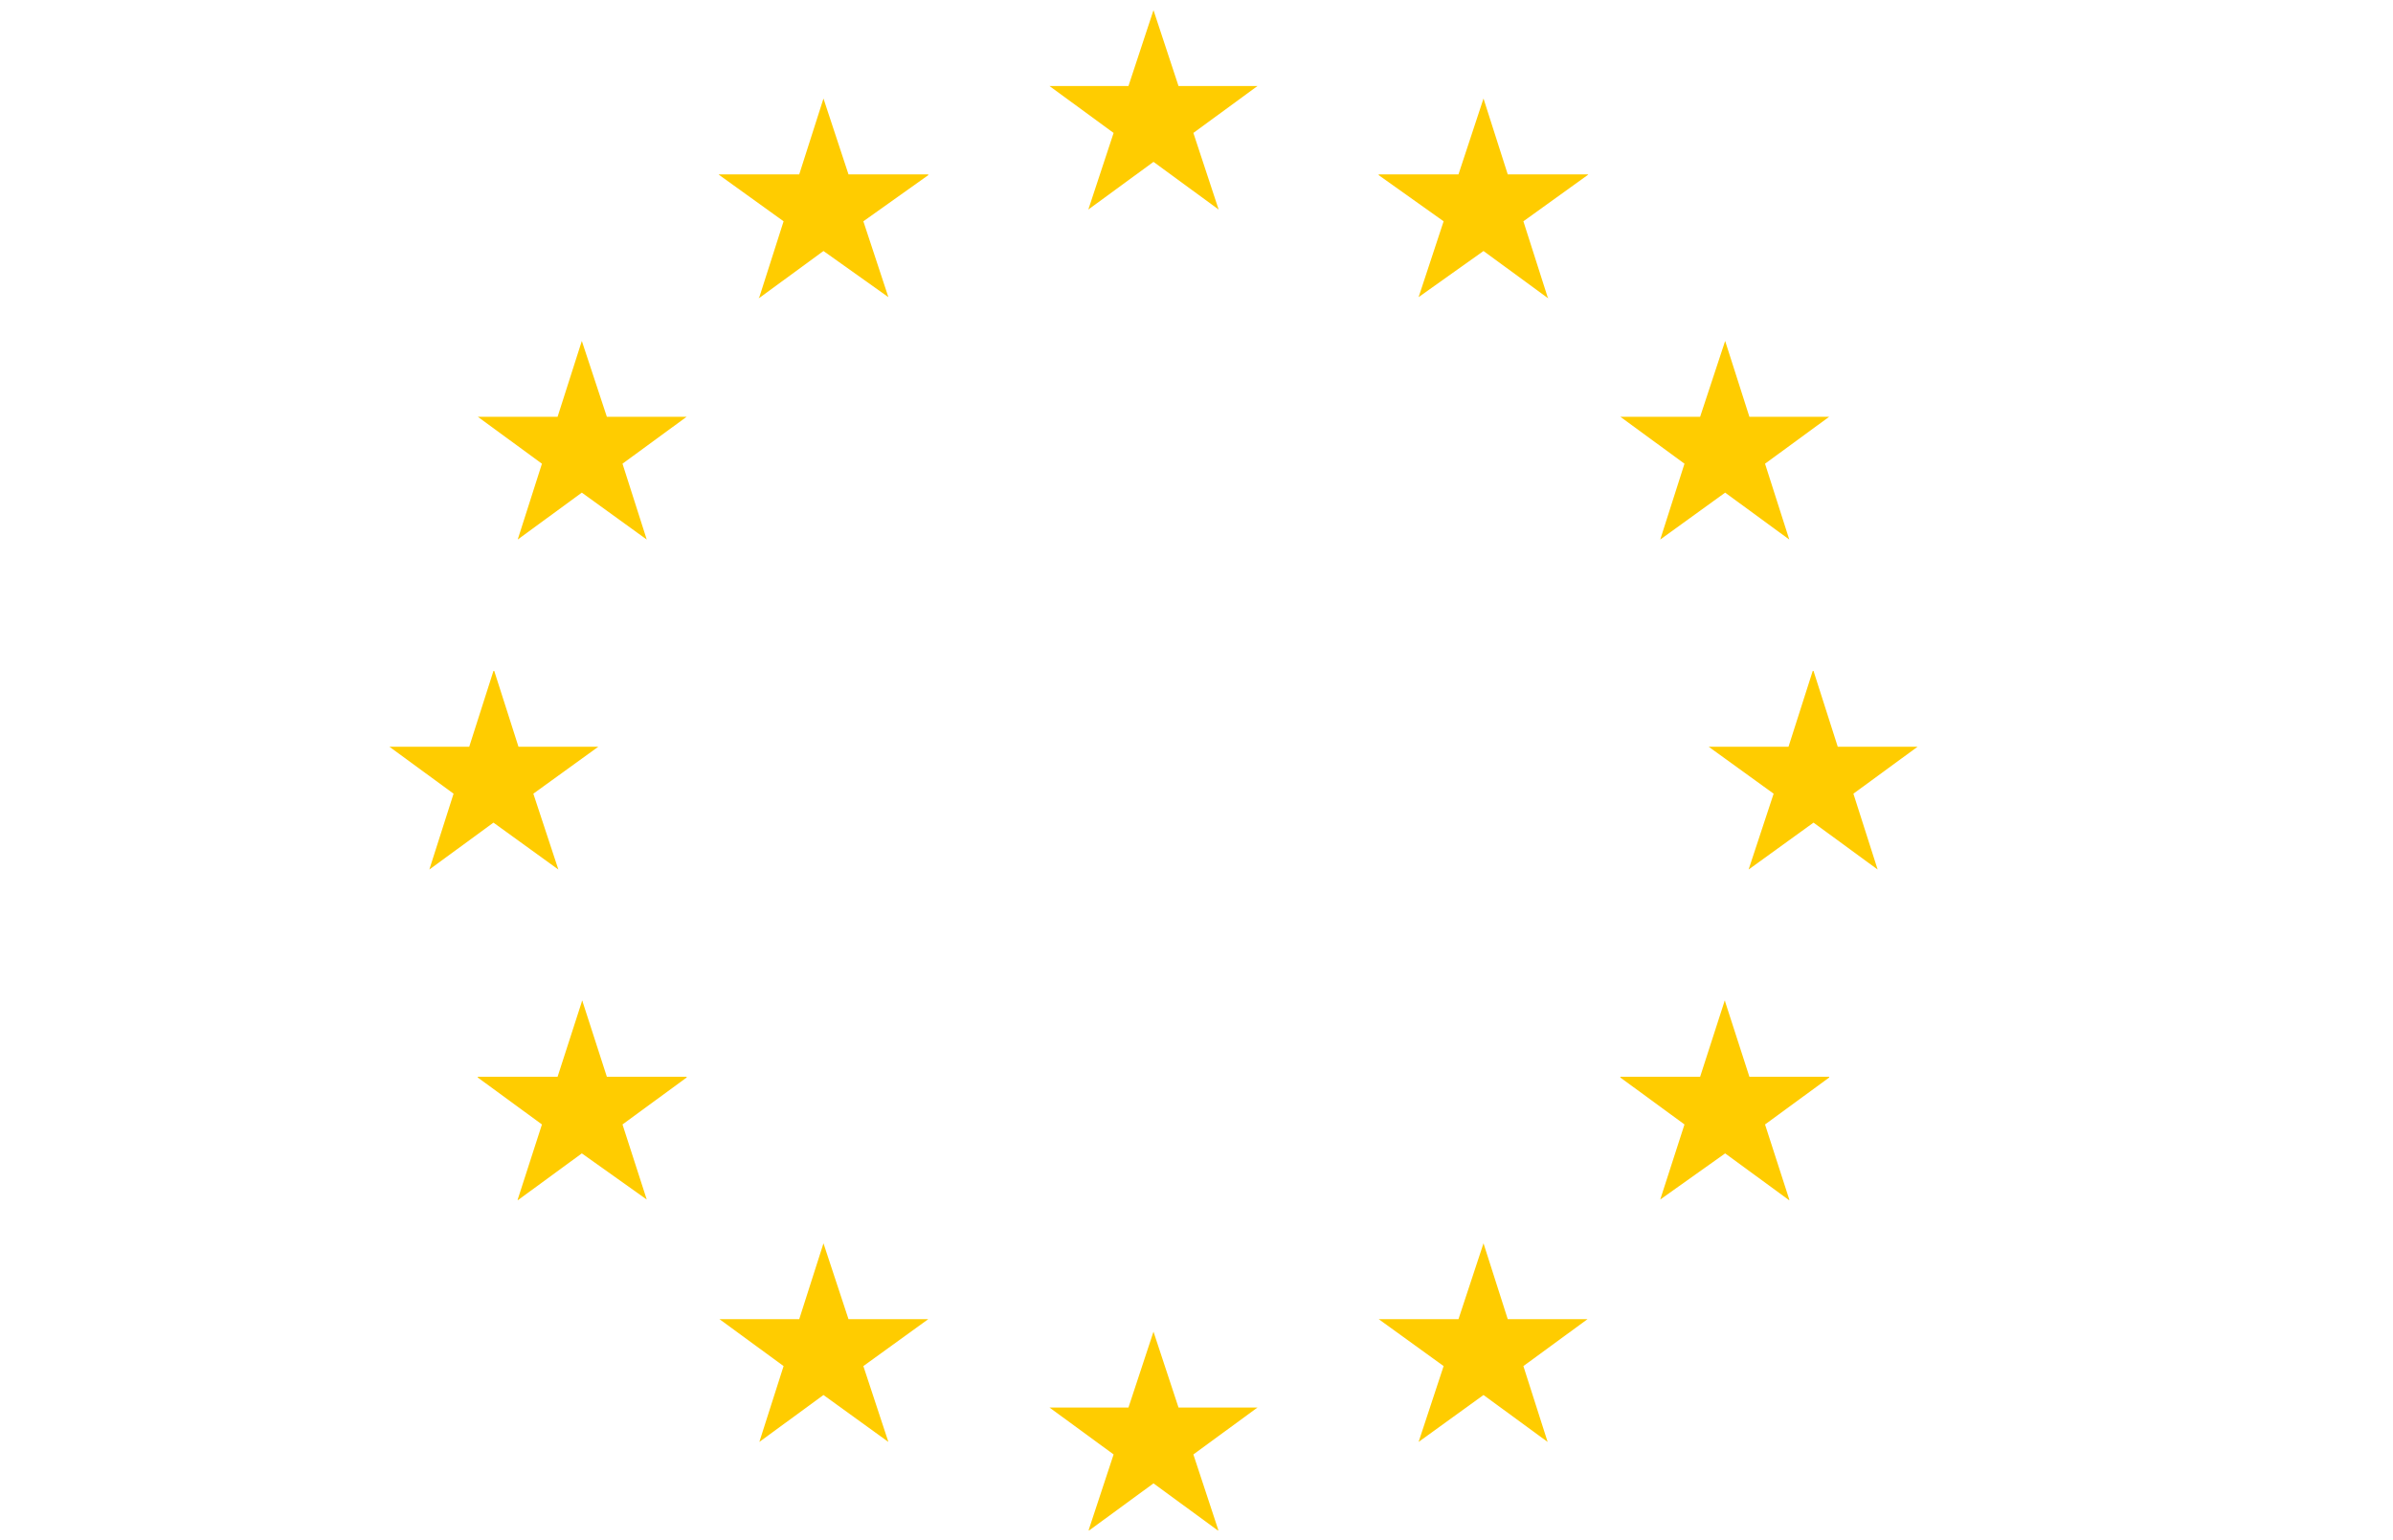 <svg version="1.1" xmlns="http://www.w3.org/2000/svg" x="0px" y="0px" viewBox="0 0 306 197">
	    <defs>
        <filter x="-0.7%" y="-1.2%" width="101.3%" height="104.8%" filterUnits="objectBoundingBox" id="filter-1">
            <feOffset dx="0" dy="1" in="SourceAlpha" result="shadowOffsetOuter1"></feOffset>
            <feGaussianBlur stdDeviation="0.5" in="shadowOffsetOuter1" result="shadowBlurOuter1"></feGaussianBlur>
            <feColorMatrix values="0 0 0 0 0   0 0 0 0 0   0 0 0 0 0  0 0 0 1 0" type="matrix" in="shadowBlurOuter1" result="shadowMatrixOuter1"></feColorMatrix>
            <feMerge>
                <feMergeNode in="shadowMatrixOuter1"></feMergeNode>
                <feMergeNode in="SourceGraphic"></feMergeNode>
            </feMerge>
        </filter>
    </defs>
<polygon fill="#FFCC00" points="155.8,26.7 152.6,17 160.8,11 160.9,11 160.9,11 160.9,11 160.8,11 150.7,11 147.5,1.3 147.5,1.3 
	147.5,1.3 147.5,1.3 147.5,1.3 144.3,11 134.2,11 134.1,11 134.1,11 134.1,11 134.2,11 142.4,17 139.2,26.7 139.2,26.8 139.2,26.7 
	139.2,26.8 139.3,26.7 147.5,20.7 155.7,26.7 155.8,26.8 155.8,26.7 155.8,26.8 "/>
<polygon fill="#FFCC00" points="155.8,195.7 152.6,186 160.8,180 160.9,180 160.9,180 160.9,180 160.8,180 150.7,180 147.5,170.3 
	147.5,170.3 147.5,170.3 147.5,170.3 147.5,170.3 144.3,180 134.2,180 134.1,180 134.1,180 134.1,180 134.2,180 142.4,186 
	139.2,195.7 139.2,195.7 139.2,195.7 139.2,195.7 139.3,195.7 147.5,189.7 155.7,195.7 155.8,195.7 155.8,195.7 "/>
<polygon fill="#FFCC00" points="240.1,111.2 237,101.5 245.2,95.5 245.2,95.5 245.2,95.5 245.2,95.5 245.2,95.5 235,95.5 231.9,85.8 
	231.9,85.8 231.9,85.8 231.9,85.8 231.8,85.8 228.7,95.5 218.5,95.5 218.5,95.5 218.5,95.5 218.5,95.5 218.5,95.5 226.8,101.5 
	223.6,111.2 223.6,111.2 223.6,111.2 223.6,111.2 223.6,111.2 231.9,105.2 240.1,111.2 240.1,111.2 240.1,111.2 "/>
<polygon fill="#FFCC00" points="197.9,38 194.8,28.3 203,22.4 203.1,22.3 203.1,22.3 203.1,22.3 203,22.3 192.8,22.3 189.7,12.6 
	189.7,12.6 189.7,12.6 189.7,12.6 189.7,12.6 186.5,22.3 176.3,22.3 176.3,22.3 176.3,22.3 176.3,22.3 176.3,22.4 184.6,28.3 
	181.4,38 181.4,38.1 181.4,38.1 181.4,38.1 181.4,38 189.7,32.1 197.9,38.1 198,38.1 197.9,38.1 198,38.1 "/>
<polygon fill="#FFCC00" points="228.8,69 225.7,59.3 233.9,53.3 233.9,53.3 233.9,53.3 233.9,53.3 233.9,53.3 223.7,53.3 220.6,43.6 
	220.6,43.5 220.6,43.5 220.6,43.5 220.6,43.6 217.4,53.3 207.2,53.3 207.2,53.3 207.2,53.3 207.2,53.3 207.2,53.3 215.4,59.3 
	212.3,69 212.3,69 212.3,69 212.3,69 212.3,69 220.6,63 228.8,69 228.8,69 228.8,69 "/>
<polygon fill="#FFCC00" points="228.8,153.4 225.7,143.8 233.9,137.8 233.9,137.7 233.9,137.7 233.9,137.7 233.9,137.7 223.7,137.7 
	220.6,128.1 220.6,128 220.6,128 220.5,128 220.5,128.1 217.4,137.7 207.2,137.7 207.2,137.7 207.2,137.7 207.2,137.7 207.2,137.8 
	215.4,143.8 212.3,153.4 212.3,153.5 212.3,153.5 212.3,153.5 212.3,153.4 220.6,147.5 228.8,153.5 228.8,153.5 228.8,153.5 
	228.8,153.5 "/>
<polygon fill="#FFCC00" points="197.9,184.4 194.8,174.7 203,168.7 203.1,168.7 203.1,168.7 203.1,168.7 203,168.7 192.8,168.7 
	189.7,159 189.7,158.9 189.7,159 189.7,158.9 189.7,159 186.5,168.7 176.3,168.7 176.3,168.7 176.3,168.7 176.3,168.7 176.3,168.7 
	184.6,174.7 181.4,184.4 181.4,184.4 181.4,184.4 181.4,184.4 181.4,184.4 189.7,178.4 197.9,184.4 198,184.4 197.9,184.4 
	198,184.4 "/>
<polygon fill="#FFCC00" points="71.4,111.2 68.2,101.5 76.5,95.5 76.5,95.5 76.5,95.5 76.5,95.5 76.5,95.5 66.3,95.5 63.2,85.8 
	63.1,85.8 63.1,85.8 63.1,85.8 63.1,85.8 60,95.5 49.8,95.5 49.8,95.5 49.8,95.5 49.8,95.5 49.8,95.5 58,101.5 54.9,111.2 
	54.9,111.2 54.9,111.2 54.9,111.2 54.9,111.2 63.1,105.2 71.4,111.2 71.4,111.2 71.4,111.2 "/>
<polygon fill="#FFCC00" points="113.6,38 110.4,28.3 118.7,22.4 118.7,22.3 118.7,22.3 118.7,22.3 118.7,22.3 108.5,22.3 105.3,12.6 
	105.3,12.6 105.3,12.6 105.3,12.6 105.3,12.6 102.2,22.3 92,22.3 91.9,22.3 91.9,22.3 91.9,22.3 92,22.4 100.2,28.3 97.1,38 
	97,38.1 97.1,38.1 97,38.1 97.1,38.1 105.3,32.1 113.6,38 113.6,38.1 113.6,38.1 113.6,38.1 "/>
<polygon fill="#FFCC00" points="82.7,69 79.6,59.3 87.8,53.3 87.8,53.3 87.8,53.3 87.8,53.3 87.8,53.3 77.6,53.3 74.4,43.6 74.4,43.5 
	74.4,43.5 74.4,43.5 74.4,43.6 71.3,53.3 61.1,53.3 61.1,53.3 61.1,53.3 61.1,53.3 61.1,53.3 69.3,59.3 66.2,69 66.2,69 66.2,69 
	66.2,69 66.2,69 74.4,63 82.7,69 82.7,69 82.7,69 "/>
<polygon fill="#FFCC00" points="82.7,153.4 79.6,143.8 87.8,137.8 87.8,137.7 87.8,137.7 87.8,137.7 87.8,137.7 77.6,137.7 74.5,128.1 
	74.5,128 74.4,128 74.4,128 74.4,128.1 71.3,137.7 61.1,137.7 61.1,137.7 61.1,137.7 61.1,137.7 61.1,137.8 69.3,143.8 66.2,153.4 
	66.2,153.5 66.2,153.5 66.2,153.5 66.2,153.5 74.4,147.5 82.7,153.4 82.7,153.5 82.7,153.5 82.7,153.5 "/>
<polygon fill="#FFCC00" points="113.6,184.4 110.4,174.7 118.7,168.7 118.7,168.7 118.7,168.7 118.7,168.7 118.7,168.7 108.5,168.7 
	105.3,159 105.3,158.9 105.3,159 105.3,158.9 105.3,159 102.2,168.7 92,168.7 91.9,168.7 91.9,168.7 91.9,168.7 92,168.7 
	100.2,174.7 97.1,184.4 97,184.4 97.1,184.4 97,184.4 97.1,184.4 105.3,178.4 113.6,184.4 113.6,184.4 113.6,184.4 "/>

<!--<g filter="url(#filter-1)" fill="#FFFFFF">
<path d="M1.1,136.2v-52H10v44.2h14v7.8H1.1z"/>
<path d="M33.5,92.7l-5,8.9h-3.8l3.5-8.9H25v-8.5h8.5V92.7z"/>
<path d="M41.6,136.2v-52h23.9V92h-15v13.4H62v7.8H50.5v15.3h16v7.8H41.6V136.2z"/>
<path d="M73.5,84.2h8.9v39.2c0,3.8,1.5,5.7,4.8,5.7s4.8-1.9,4.8-5.7V84.2h8.9v38.9c0,8.9-5.2,13.8-13.7,13.8
	s-13.7-4.9-13.7-13.8L73.5,84.2L73.5,84.2z"/>
<path d="M118.4,136.2h-8.9v-52H122c10,0,15.1,4.2,15.1,15.3c0,8.4-3.2,11.7-6.3,13.1l7.6,23.5h-9.1l-6.3-21.5
	c-1.2,0.1-3,0.2-4.6,0.2L118.4,136.2L118.4,136.2z M118.4,107.5h3.2c4.8,0,6.6-1.8,6.6-8s-1.8-8-6.6-8h-3.2V107.5z"/>
<path d="M145.5,96.8c0-7.3,4.3-13.3,13.7-13.3c9.4,0,13.7,6,13.7,13.3v26.8c0,7.3-4.3,13.3-13.7,13.3
	c-9.4,0-13.7-6-13.7-13.3V96.8z M154.4,123.4c0,3.9,1.2,5.8,4.8,5.8c3.6,0,4.8-1.9,4.8-5.8V97c0-3.9-1.2-5.8-4.8-5.8
	c-3.6,0-4.8,1.9-4.8,5.8V123.4z"/>
<path d="M181.5,136.2v-52h12.8c11,0,16.1,4.2,16.1,15.3s-5.1,15.3-16.1,15.3h-3.9v21.3L181.5,136.2L181.5,136.2z
	 M190.4,107.5h3.5c5.8,0,7.6-1.8,7.6-8s-1.8-8-7.6-8h-3.5V107.5z"/>
<path d="M217.5,136.2v-52h23.9V92h-15v13.4h11.5v7.8h-11.5v15.3h16v7.8h-24.9V136.2z"/>
<path d="M283.3,118.2c-0.1-0.9-0.3-1.9-0.3-3c0-3.8,1.6-7.3,5.7-10.4l3.5-2.6c2.2-1.6,3.1-3.5,3.1-5.7
	c0-3.3-2.4-6.5-7.2-6.5c-5.1,0-7.3,4.1-7.3,8.1c0,0.9,0.1,1.7,0.3,2.3L272,100c-0.3-1-0.4-2.2-0.4-3.2c0-7.8,5.8-15.3,16.5-15.3
	c11.2,0,17,7.1,17,14.3c0,5.7-2.9,9.7-7.1,12.7l-3,2.1c-2.5,1.8-3.9,4-3.9,7v0.4h-7.8V118.2z M287.3,122.9c3.2,0,5.8,2.6,5.8,5.8
	c0,3.2-2.6,5.7-5.8,5.7s-5.7-2.5-5.7-5.7C281.6,125.5,284.1,122.9,287.3,122.9z"/>
<path d="M21.3,64.7h-0.7c0.2-0.9,0.2-1.8,0.2-2.5c0-1-0.2-1.8-0.5-2.5c-0.8-1.4-2-2.1-3.8-2.1c-1.7,0-3.3,0.8-4.9,2.2
	c-1.5,1.5-2.8,3.5-3.7,5.9s-1.4,4.9-1.4,7.4c0,2.1,0.4,3.7,1.1,4.8c0.8,1.1,1.8,1.6,3.2,1.6c0.8,0,1.7-0.2,2.5-0.6
	c0.9-0.4,1.6-0.9,2.3-1.6c0.6-0.6,1-1.2,1.5-2c0.4-0.7,0.9-1.8,1.4-3.1h0.7c-1,3.7-1.6,6.3-1.9,7.7h-0.7c0.1-0.5,0.1-0.8,0.1-1.1
	c0-0.5-0.1-0.8-0.4-0.8c-0.2,0-0.4,0.1-0.7,0.3c-1,0.7-1.9,1.2-2.9,1.5c-1,0.4-2.1,0.5-3.3,0.5c-2.9,0-5-0.7-6.4-2
	c-1.4-1.4-2.1-3.3-2.1-5.9c0-2.5,0.7-5,2-7.4s3.2-4.4,5.5-5.9s4.9-2.3,7.8-2.3c0.8,0,1.5,0.1,2.1,0.3s1.1,0.4,1.5,0.7
	s0.8,0.7,1.1,1.1c0.2,0.2,0.3,0.3,0.5,0.3c0.4,0,0.8-0.6,1.3-1.9h0.7C22.7,59.2,22,61.6,21.3,64.7z"/>
<path d="M23.1,69.7c0.8-1.9,2-3.5,3.5-4.8c1.6-1.3,3.4-1.9,5.6-1.9c1.7,0,2.9,0.4,3.8,1.3s1.3,2.2,1.3,3.9
	c0,1.8-0.4,3.6-1.2,5.5s-2,3.5-3.6,4.8c-1.6,1.3-3.4,1.9-5.6,1.9c-1.7,0-2.9-0.5-3.8-1.4c-0.9-0.9-1.3-2.2-1.3-3.9
	C21.9,73.4,22.3,71.6,23.1,69.7z M29.5,65.9c-0.9,1.5-1.7,3.4-2.4,5.6s-1,4.2-1,6.1c0,0.8,0.1,1.3,0.3,1.7c0.2,0.3,0.5,0.5,0.8,0.5
	c0.8,0,1.6-0.7,2.6-2.2c0.9-1.5,1.7-3.3,2.4-5.5c0.6-2.2,1-4.3,1-6.2c0-0.8-0.1-1.4-0.3-1.8c-0.2-0.4-0.4-0.5-0.8-0.5
	C31.3,63.6,30.4,64.4,29.5,65.9z"/>
<path d="M63.6,77.2c-0.8,2.2-2.2,3.3-4.3,3.3c-1.2,0-2.1-0.4-2.6-1.2c-0.2-0.4-0.3-0.9-0.3-1.4c0-0.7,0.2-1.5,0.5-2.5
	l2.9-8.6c0.2-0.5,0.2-1,0.2-1.3c0-0.4-0.1-0.6-0.4-0.6c-0.6,0-1.2,0.5-2,1.4c-0.7,0.9-1.5,2.3-2.4,4.1c-0.8,1.8-1.7,4.1-2.5,6.8V77
	l-0.8,3h-4.6l3.9-13.3c0.2-0.6,0.3-1,0.3-1.3c0-0.4-0.2-0.6-0.5-0.6c-0.6,0-1.3,0.5-2.1,1.5c-0.8,1-1.5,2.4-2.3,4.2
	c-0.8,1.8-1.5,3.9-2.2,6.2v-0.1l-0.8,3.3h-4.5L43,66.1c0.1-0.4,0.2-0.7,0.2-0.9c0-0.5-0.2-0.7-0.6-0.7s-0.7,0.2-1,0.6s-0.6,1-1,1.9
	L40,68.6h-0.6l0.9-2.4c0.8-2.2,2.2-3.3,4.3-3.3c1.7,0,2.6,0.9,2.6,2.6c0,0.6-0.1,1.2-0.3,1.9l-0.7,2.8c0.7-1.8,1.4-3.2,2.1-4.2
	c0.7-1.1,1.5-1.8,2.3-2.3c0.8-0.5,1.7-0.7,2.8-0.7c1.7,0,2.5,0.8,2.5,2.5c0,0.6-0.1,1.4-0.4,2.3l-0.6,2c0.7-1.7,1.5-3.1,2.2-4.1
	s1.5-1.7,2.3-2.1S61,63,62,63c1.7,0,2.6,0.8,2.6,2.5c0,0.7-0.1,1.5-0.4,2.3l-3.1,9.4c-0.1,0.4-0.2,0.7-0.2,1c0,0.4,0.2,0.6,0.6,0.6
	c0.7,0,1.4-0.8,2-2.5l0.6-1.5h0.6L63.6,77.2z"/>
<path d="M91,77.2c-0.8,2.2-2.2,3.3-4.3,3.3c-1.2,0-2.1-0.4-2.6-1.2c-0.2-0.4-0.3-0.9-0.3-1.4c0-0.7,0.2-1.5,0.5-2.5
	l2.9-8.6c0.2-0.5,0.2-1,0.2-1.3c0-0.4-0.1-0.6-0.4-0.6c-0.6,0-1.2,0.5-2,1.4c-0.7,0.9-1.5,2.3-2.4,4.1c-0.8,1.8-1.7,4.1-2.5,6.8V77
	l-0.8,3h-4.6l3.9-13.3c0.2-0.6,0.3-1,0.3-1.3c0-0.4-0.2-0.6-0.5-0.6c-0.6,0-1.3,0.5-2.1,1.5c-0.8,1-1.5,2.4-2.3,4.2
	c-0.8,1.8-1.5,3.9-2.2,6.2v-0.1L71,79.9h-4.5l3.9-13.8c0.1-0.4,0.2-0.7,0.2-0.9c0-0.5-0.2-0.7-0.6-0.7s-0.7,0.2-1,0.6s-0.6,1-1,1.9
	l-0.6,1.6h-0.6l0.9-2.4c0.8-2.2,2.2-3.3,4.3-3.3c1.7,0,2.6,0.9,2.6,2.6c0,0.6-0.1,1.2-0.3,1.9l-0.7,2.8c0.7-1.8,1.4-3.2,2.1-4.2
	c0.7-1.1,1.5-1.8,2.3-2.3c0.8-0.5,1.7-0.7,2.8-0.7c1.7,0,2.5,0.8,2.5,2.5c0,0.6-0.1,1.4-0.4,2.3l-0.6,2c0.7-1.7,1.5-3.1,2.2-4.1
	s1.5-1.7,2.3-2.1s1.6-0.6,2.6-0.6c1.7,0,2.6,0.8,2.6,2.5c0,0.7-0.1,1.5-0.4,2.3l-3.1,9.4c-0.1,0.4-0.2,0.7-0.2,1
	c0,0.4,0.2,0.6,0.6,0.6c0.7,0,1.4-0.8,2-2.5l0.6-1.5h0.6L91,77.2z"/>
<path d="M104,78.3c-0.7,0.7-1.6,1.2-2.5,1.6c-0.9,0.4-2,0.6-3.1,0.6c-1,0-1.8-0.2-2.6-0.5c-0.8-0.3-1.4-0.9-1.8-1.5
	c-0.4-0.7-0.6-1.5-0.6-2.5c0-1.9,0.5-3.9,1.5-5.9s2.4-3.7,4.2-5c1.8-1.3,3.7-2,5.8-2c1,0,1.8,0.2,2.4,0.6c0.6,0.4,0.9,1.1,0.9,1.9
	c0,1.2-0.5,2.3-1.5,3.4c-1,1-2.2,1.9-3.7,2.6c-1.5,0.7-3.1,1.3-4.7,1.7c-0.1,0.8-0.2,1.5-0.2,2.2c0,1.1,0.2,1.9,0.6,2.4
	s1,0.7,1.8,0.7c0.7,0,1.4-0.2,2.3-0.6c0.8-0.4,1.6-1.1,2.4-2l0.5,0.2C105.3,76.9,104.7,77.6,104,78.3z M102.1,64.9
	c-0.8,0.9-1.5,2-2.2,3.4s-1.2,2.8-1.5,4.3c1.5-0.7,2.7-1.4,3.5-2.1c0.9-0.8,1.5-1.7,2-2.6c0.5-1,0.7-2.1,0.7-3.2
	c0-0.4,0-0.7-0.1-0.8c-0.1-0.2-0.2-0.2-0.4-0.2C103.5,63.6,102.8,64,102.1,64.9z"/>
<path d="M125.3,77.2c-0.8,2.2-2.2,3.3-4.3,3.3c-1.2,0-2.1-0.4-2.6-1.1c-0.3-0.4-0.4-0.9-0.4-1.5s0.2-1.5,0.5-2.5
	l2.9-8.6c0.2-0.6,0.3-1.1,0.3-1.4c0-0.5-0.2-0.7-0.6-0.7c-0.6,0-1.4,0.6-2.3,1.9c-0.9,1.3-1.8,3-2.7,5.1c-0.9,2.1-1.7,4.3-2.4,6.7
	l-0.4,1.7h-4.5l3.9-13.8c0.1-0.4,0.2-0.8,0.2-1c0-0.4-0.2-0.6-0.5-0.6c-0.4,0-0.8,0.2-1.1,0.6c-0.3,0.4-0.6,1-1,2l-0.6,1.6h-0.6
	l0.9-2.4c0.4-1.2,1-2,1.6-2.5c0.7-0.5,1.5-0.8,2.5-0.8c1.8,0,2.8,0.9,2.8,2.6c0,0.5-0.1,1.2-0.3,1.8l-1,3.9c0.9-2.2,1.7-3.9,2.5-5.1
	c0.8-1.2,1.6-2.1,2.4-2.6c0.8-0.5,1.7-0.7,2.7-0.7c1.9,0,2.9,0.9,2.9,2.6c0,0.6-0.1,1.4-0.4,2.3l-3.1,9.4c-0.1,0.3-0.2,0.7-0.2,0.9
	c0,0.4,0.2,0.7,0.6,0.7c0.3,0,0.7-0.2,1-0.5c0.3-0.4,0.7-1,1-2l0.6-1.5h0.6L125.3,77.2z"/>
<path d="M132.7,77.9c0,0.6,0.3,1,1,1c0.5,0,0.9-0.2,1.4-0.7c0.4-0.5,0.8-1.1,1.2-2.1l0.5-1.3h0.6l-0.6,1.9
	c-0.9,2.5-2.5,3.8-4.8,3.8c-1.1,0-1.9-0.3-2.4-0.9s-0.8-1.3-0.8-2.3c0-0.6,0.1-1.2,0.3-1.9l3.2-11.2h-2.9l0.2-0.6h2.9l1.4-4.9
	c1.8,0,3.4-0.2,4.6-0.5l-1.5,5.3h3.6l-0.1,0.6h-3.7L133,77.2C132.7,77.5,132.7,77.7,132.7,77.9z"/>
<path d="M156.5,65.3c0.5-0.8,1.1-1.4,1.7-1.7s1.3-0.5,2.1-0.5c0.8,0,1.4,0.2,1.9,0.7c0.5,0.5,0.7,1.1,0.7,1.9
	c0,0.6-0.1,1.1-0.4,1.7c-0.3,0.5-0.6,0.9-1.1,1.2c-0.5,0.3-1,0.5-1.5,0.5c-0.6,0-1.1-0.2-1.4-0.5c-0.3-0.3-0.5-0.8-0.5-1.4
	c0-0.5,0.1-1,0.4-1.4c0.2-0.4,0.6-0.8,1-1.1c0.4-0.3,0.9-0.5,1.3-0.6c-0.2-0.1-0.4-0.1-0.4-0.1c-1.1,0-2.3,0.8-3.4,2.4
	c-1.1,1.6-2.3,4.5-3.5,8.7l-1.3,5.2h-4.5l3.9-13.8c0.1-0.4,0.2-0.8,0.2-1c0-0.4-0.2-0.6-0.5-0.6c-0.4,0-0.8,0.2-1.1,0.6
	c-0.3,0.4-0.7,1-1,2l-0.6,1.6h-0.6l0.9-2.4c0.8-2.2,2.3-3.3,4.4-3.3c1.6,0,2.5,0.9,2.5,2.6c0,0.6-0.1,1.2-0.2,1.9l-0.3,1.1
	C155.5,67.2,156,66.1,156.5,65.3z"/>
<path d="M172.3,78.3c-0.7,0.7-1.6,1.2-2.5,1.6c-0.9,0.4-2,0.6-3.1,0.6c-1,0-1.8-0.2-2.6-0.5c-0.8-0.3-1.4-0.9-1.8-1.5
	c-0.4-0.7-0.6-1.5-0.6-2.5c0-1.9,0.5-3.9,1.5-5.9s2.4-3.7,4.2-5c1.8-1.3,3.7-2,5.8-2c1,0,1.8,0.2,2.4,0.6c0.6,0.4,0.9,1.1,0.9,1.9
	c0,1.2-0.5,2.3-1.5,3.4c-1,1-2.2,1.9-3.7,2.6c-1.5,0.7-3.1,1.3-4.7,1.7c-0.1,0.8-0.2,1.5-0.2,2.2c0,1.1,0.2,1.9,0.6,2.4
	s1,0.7,1.8,0.7c0.7,0,1.4-0.2,2.3-0.6c0.8-0.4,1.6-1.1,2.4-2l0.5,0.2C173.7,76.9,173,77.6,172.3,78.3z M170.4,64.9
	c-0.8,0.9-1.5,2-2.2,3.4s-1.2,2.8-1.5,4.3c1.5-0.7,2.7-1.4,3.5-2.1c0.9-0.8,1.5-1.7,2-2.6c0.5-1,0.7-2.1,0.7-3.2
	c0-0.4,0-0.7-0.1-0.8c-0.1-0.2-0.2-0.2-0.4-0.2C171.9,63.6,171.2,64,170.4,64.9z M172.9,57.4c0.6-1,1.1-1.8,1.4-2.3s0.6-0.9,1-1.3
	c0.5-0.6,1.1-0.8,1.7-0.8c0.4,0,0.8,0.2,1.2,0.5c0.3,0.3,0.4,0.6,0.4,1c0,0.6-0.3,1.2-0.9,1.8c-0.3,0.3-0.6,0.6-1,0.9
	c-0.4,0.3-1.1,0.8-2.2,1.5s-2.2,1.5-3.2,2.2l-0.3-0.3C171.7,59.5,172.3,58.5,172.9,57.4z"/>
<path d="M181.3,65.2c0-0.4-0.2-0.6-0.6-0.6s-0.7,0.2-1.1,0.6c-0.3,0.4-0.7,1-1,1.9l-0.6,1.6h-0.6l0.9-2.4
	c0.8-2.2,2.2-3.3,4.4-3.3c1,0,1.7,0.2,2.2,0.7c0.4,0.5,0.7,1.1,0.7,1.9c0,0.6-0.1,1.2-0.4,1.9l-3.4,9.8c-0.1,0.4-0.2,0.7-0.2,0.9
	c0,0.4,0.2,0.7,0.6,0.7c0.3,0,0.6-0.2,1-0.5c0.3-0.4,0.7-1,1-2l0.6-1.5h0.6l-0.8,2.3c-0.8,2.2-2.2,3.3-4.3,3.3
	c-1.9,0-2.9-0.9-2.9-2.6c0-0.7,0.2-1.5,0.5-2.5l3.1-9.2C181.2,65.8,181.3,65.5,181.3,65.2z M182.7,56.7c0.3-0.5,0.7-0.8,1.2-1
	s1-0.4,1.7-0.4c0.8,0,1.3,0.2,1.8,0.5c0.4,0.3,0.6,0.8,0.6,1.5c0,0.6-0.1,1.1-0.4,1.5s-0.7,0.8-1.2,1s-1.1,0.4-1.7,0.4
	c-0.7,0-1.3-0.2-1.7-0.5c-0.4-0.3-0.6-0.8-0.6-1.4C182.3,57.7,182.4,57.1,182.7,56.7z"/>
<path d="M204,77.2c-0.8,2.2-2.2,3.3-4.3,3.3c-1.2,0-2.1-0.4-2.6-1.1c-0.3-0.4-0.4-0.9-0.4-1.5s0.2-1.5,0.5-2.5l2.9-8.6
	c0.2-0.6,0.3-1.1,0.3-1.4c0-0.5-0.2-0.7-0.6-0.7c-0.6,0-1.4,0.6-2.3,1.9c-0.9,1.3-1.8,3-2.7,5.1c-0.9,2.1-1.7,4.3-2.4,6.7l-0.4,1.7
	h-4.5l3.9-13.8c0.1-0.4,0.2-0.8,0.2-1c0-0.4-0.2-0.6-0.5-0.6c-0.4,0-0.8,0.2-1.1,0.6c-0.3,0.4-0.6,1-1,2l-0.6,1.6h-0.6l0.9-2.4
	c0.4-1.2,1-2,1.6-2.5c0.7-0.5,1.5-0.8,2.5-0.8c1.8,0,2.8,0.9,2.8,2.6c0,0.5-0.1,1.2-0.3,1.8l-1,3.9c0.9-2.2,1.7-3.9,2.5-5.1
	c0.8-1.2,1.6-2.1,2.4-2.6c0.8-0.5,1.7-0.7,2.7-0.7c1.9,0,2.9,0.9,2.9,2.6c0,0.6-0.1,1.4-0.4,2.3l-3.1,9.4c-0.1,0.3-0.2,0.7-0.2,0.9
	c0,0.4,0.2,0.7,0.6,0.7c0.3,0,0.7-0.2,1-0.5c0.3-0.4,0.7-1,1-2l0.6-1.5h0.6L204,77.2z"/>
<path d="M213.8,70c-0.9,2.4-1.4,4.5-1.5,6.4c0,0.9,0.1,1.6,0.3,2s0.6,0.7,1.1,0.7c1.2,0,2.4-0.5,3.4-1.5
	s1.9-2.2,2.6-3.7s1.2-2.9,1.4-4.4c-0.9-0.4-1.7-1-2.2-1.8c-0.6-0.7-0.9-1.6-0.9-2.5c0-0.7,0.2-1.2,0.6-1.6c0.4-0.4,0.9-0.6,1.5-0.6
	c0.8,0,1.3,0.3,1.7,1c0.4,0.6,0.5,1.5,0.5,2.7c-0.1,2.2-0.6,4.3-1.4,6.4s-2,3.9-3.5,5.3s-3.4,2.1-5.5,2.1c-1.6,0-2.7-0.4-3.4-1.1
	s-1.1-1.6-1.1-2.7c0-3.6,2.9-7.7,8.6-12.3c-0.5,0.1-1,0.2-1.4,0.5c-0.4,0.2-1,0.7-1.7,1.2c-0.7,0.6-1.3,0.9-1.8,0.9
	c-0.2,0-0.3,0-0.5-0.1c-0.1-0.1-0.4-0.2-0.6-0.3c-0.3-0.1-0.5-0.2-0.7-0.2c-0.3,0-0.5,0.1-0.7,0.3c-0.2,0.2-0.4,0.6-0.6,1.2
	l-0.3,0.9h-0.6l0.7-2.3c0.6-2.3,1.7-3.4,3-3.4c0.4,0,0.8,0.1,1.2,0.3c0.4,0.2,0.7,0.4,1,0.5c0.3,0.1,0.6,0.2,1.1,0.2
	c0.9,0,1.7-0.2,2.3-0.7l0.3-0.6l0.7,0.3C215.9,65.3,214.7,67.6,213.8,70z"/>
<path d="M233.7,78.3c-0.7,0.7-1.6,1.2-2.5,1.6c-0.9,0.4-2,0.6-3.1,0.6c-1,0-1.8-0.2-2.6-0.5c-0.8-0.3-1.4-0.9-1.8-1.5
	c-0.4-0.7-0.6-1.5-0.6-2.5c0-1.9,0.5-3.9,1.5-5.9s2.4-3.7,4.2-5c1.8-1.3,3.7-2,5.8-2c1,0,1.8,0.2,2.4,0.6c0.6,0.4,0.9,1.1,0.9,1.9
	c0,1.2-0.5,2.3-1.5,3.4c-1,1-2.2,1.9-3.7,2.6c-1.5,0.7-3.1,1.3-4.7,1.7c-0.1,0.8-0.2,1.5-0.2,2.2c0,1.1,0.2,1.9,0.6,2.4
	s1,0.7,1.8,0.7c0.7,0,1.4-0.2,2.3-0.6c0.8-0.4,1.6-1.1,2.4-2l0.5,0.2C235.1,76.9,234.5,77.6,233.7,78.3z M231.8,64.9
	c-0.8,0.9-1.5,2-2.2,3.4s-1.2,2.8-1.5,4.3c1.5-0.7,2.7-1.4,3.5-2.1c0.9-0.8,1.5-1.7,2-2.6c0.5-1,0.7-2.1,0.7-3.2
	c0-0.4,0-0.7-0.1-0.8c-0.1-0.2-0.2-0.2-0.4-0.2C233.3,63.6,232.6,64,231.8,64.9z"/>
<path d="M255.1,77.2c-0.8,2.2-2.2,3.3-4.3,3.3c-1.2,0-2.1-0.4-2.6-1.1c-0.3-0.4-0.4-0.9-0.4-1.5s0.2-1.5,0.5-2.5
	l2.9-8.6c0.2-0.6,0.3-1.1,0.3-1.4c0-0.5-0.2-0.7-0.6-0.7c-0.6,0-1.4,0.6-2.3,1.9c-0.9,1.3-1.8,3-2.7,5.1c-0.9,2.1-1.7,4.3-2.4,6.7
	l-0.4,1.7h-4.5l3.9-13.8c0.1-0.4,0.2-0.8,0.2-1c0-0.4-0.2-0.6-0.5-0.6c-0.4,0-0.8,0.2-1.1,0.6c-0.3,0.4-0.6,1-1,2l-0.6,1.6h-0.6
	l0.9-2.4c0.4-1.2,1-2,1.6-2.5c0.7-0.5,1.5-0.8,2.5-0.8c1.8,0,2.8,0.9,2.8,2.6c0,0.5-0.1,1.2-0.3,1.8l-1,3.9c0.9-2.2,1.7-3.9,2.5-5.1
	c0.8-1.2,1.6-2.1,2.4-2.6c0.8-0.5,1.7-0.7,2.7-0.7c1.9,0,2.9,0.9,2.9,2.6c0,0.6-0.1,1.4-0.4,2.3l-3.1,9.4c-0.1,0.3-0.2,0.7-0.2,0.9
	c0,0.4,0.2,0.7,0.6,0.7c0.3,0,0.7-0.2,1-0.5c0.3-0.4,0.7-1,1-2l0.6-1.5h0.6L255.1,77.2z"/>
<path d="M262.5,77.9c0,0.6,0.3,1,1,1c0.5,0,0.9-0.2,1.4-0.7c0.4-0.5,0.8-1.1,1.2-2.1l0.5-1.3h0.6l-0.6,1.9
	c-0.9,2.5-2.5,3.8-4.8,3.8c-1.1,0-1.9-0.3-2.4-0.9s-0.8-1.3-0.8-2.3c0-0.6,0.1-1.2,0.3-1.9l3.2-11.2h-2.9l0.2-0.6h2.9l1.4-4.9
	c1.8,0,3.4-0.2,4.6-0.5l-1.5,5.3h3.6l-0.1,0.6h-3.7l-3.8,13.1C262.5,77.5,262.5,77.7,262.5,77.9z"/>
<path d="M279.3,78.3c-0.7,0.7-1.6,1.2-2.5,1.6c-0.9,0.4-2,0.6-3.1,0.6c-1,0-1.8-0.2-2.6-0.5c-0.8-0.3-1.4-0.9-1.8-1.5
	c-0.4-0.7-0.6-1.5-0.6-2.5c0-1.9,0.5-3.9,1.5-5.9s2.4-3.7,4.2-5c1.8-1.3,3.7-2,5.8-2c1,0,1.8,0.2,2.4,0.6c0.6,0.4,0.9,1.1,0.9,1.9
	c0,1.2-0.5,2.3-1.5,3.4c-1,1-2.2,1.9-3.7,2.6c-1.5,0.7-3.1,1.3-4.7,1.7c-0.1,0.8-0.2,1.5-0.2,2.2c0,1.1,0.2,1.9,0.6,2.4
	c0.4,0.5,1,0.7,1.8,0.7c0.7,0,1.4-0.2,2.3-0.6c0.8-0.4,1.6-1.1,2.4-2l0.5,0.2C280.7,76.9,280.1,77.6,279.3,78.3z M277.4,64.9
	c-0.8,0.9-1.5,2-2.2,3.4s-1.2,2.8-1.5,4.3c1.5-0.7,2.7-1.4,3.5-2.1c0.9-0.8,1.5-1.7,2-2.6c0.5-1,0.7-2.1,0.7-3.2
	c0-0.4,0-0.7-0.1-0.8c-0.1-0.2-0.2-0.2-0.4-0.2C278.9,63.6,278.2,64,277.4,64.9z"/>
<path d="M293.2,65.3c0.5-0.8,1.1-1.4,1.7-1.7c0.6-0.3,1.3-0.5,2.1-0.5c0.8,0,1.4,0.2,1.9,0.7c0.5,0.5,0.7,1.1,0.7,1.9
	c0,0.6-0.1,1.1-0.4,1.7c-0.3,0.5-0.6,0.9-1.1,1.2c-0.5,0.3-1,0.5-1.5,0.5c-0.6,0-1.1-0.2-1.4-0.5c-0.3-0.3-0.5-0.8-0.5-1.4
	c0-0.5,0.1-1,0.4-1.4c0.2-0.4,0.6-0.8,1-1.1c0.4-0.3,0.9-0.5,1.3-0.6C297.2,64,297,64,297,64c-1.1,0-2.3,0.8-3.4,2.4
	c-1.1,1.6-2.3,4.5-3.5,8.7l-1.3,5.2h-4.5l3.9-13.8c0.1-0.4,0.2-0.8,0.2-1c0-0.4-0.2-0.6-0.5-0.6c-0.4,0-0.8,0.2-1.1,0.6s-0.7,1-1,2
	l-0.6,1.6h-0.6l0.9-2.4c0.8-2.2,2.3-3.3,4.4-3.3c1.6,0,2.5,0.9,2.5,2.6c0,0.6-0.1,1.2-0.2,1.9l-0.3,1.1
	C292.1,67.2,292.6,66.1,293.2,65.3z"/>
</g>-->
</svg>
